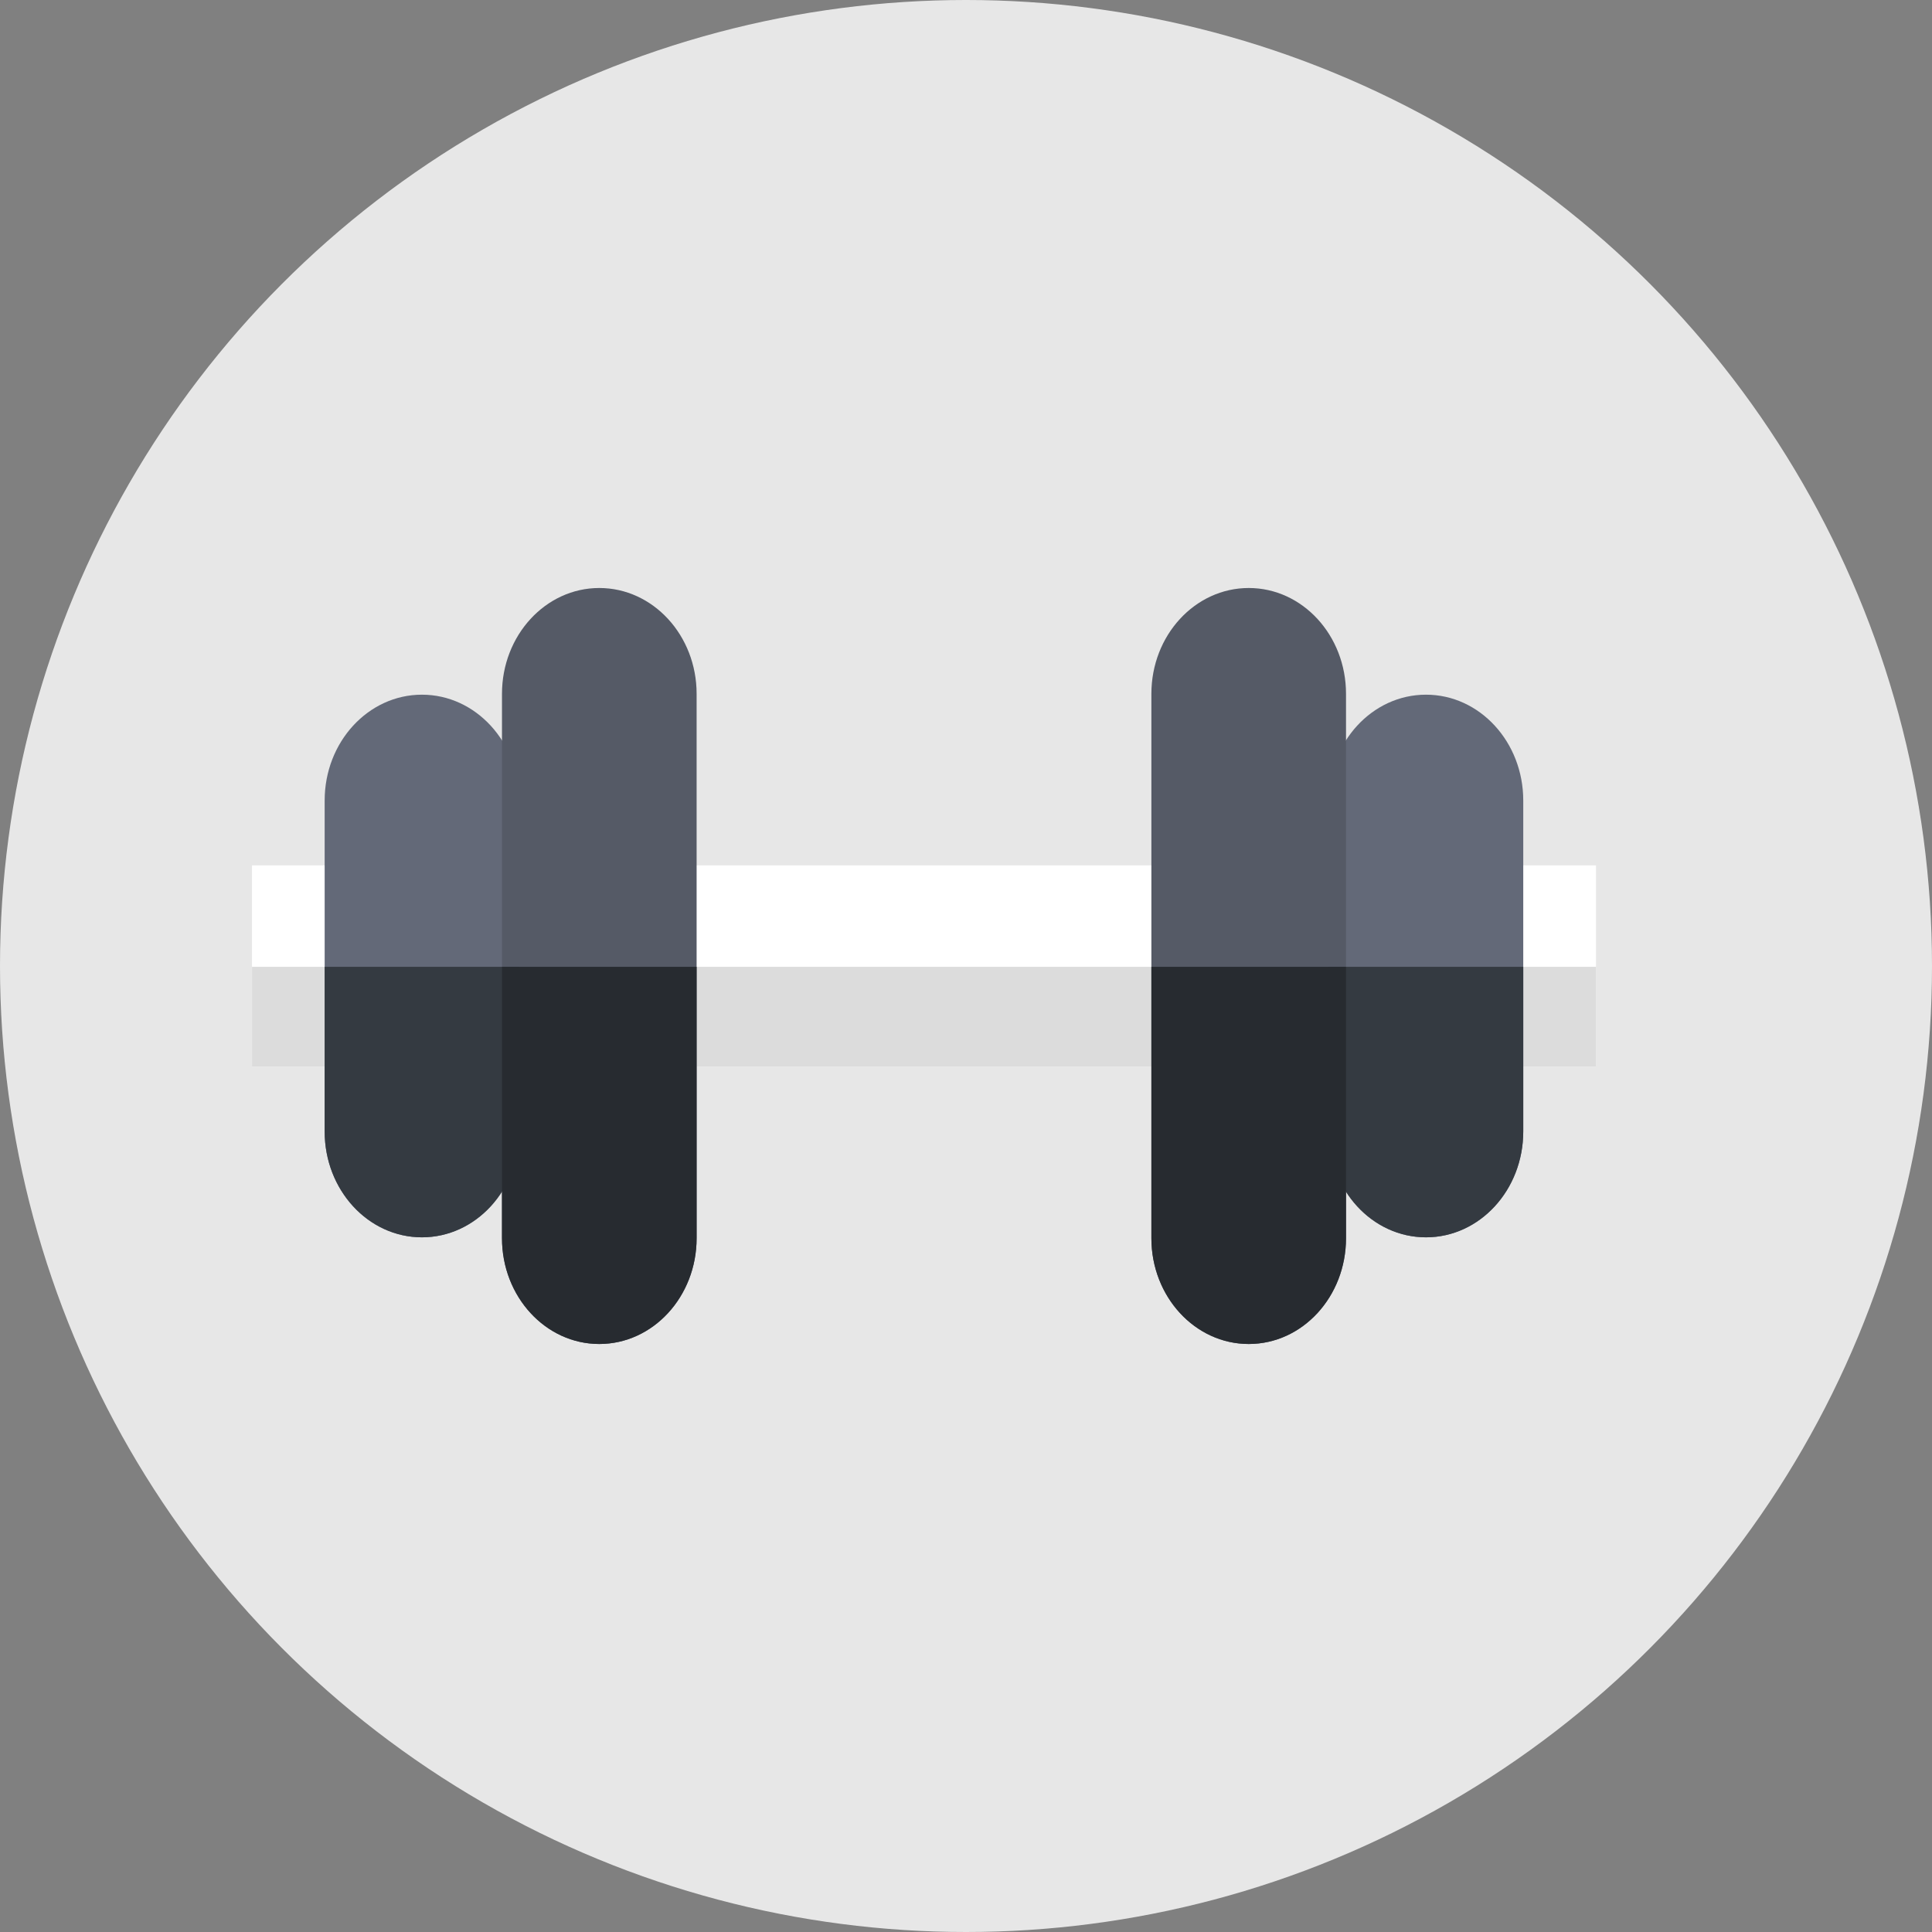 <svg width="23" height="23" viewBox="0 0 23 23" fill="none" xmlns="http://www.w3.org/2000/svg">
<rect x="0" y="0" width="23" height="23" fill="#808080" stroke="none"/>
<circle cx="11.5" cy="11.5" r="11.5" fill="#E7E7E7"/>
<path d="M3 10.302H19V12.698H3V10.302Z" fill="white"/>
<path d="M3 11.51H19V12.698H3V11.51Z" fill="#DCDCDC"/>
<path d="M5.023 14.73C4.383 14.73 3.865 14.166 3.865 13.47V9.53C3.865 8.834 4.383 8.27 5.023 8.27C5.663 8.27 6.181 8.834 6.181 9.53V13.47C6.181 14.166 5.663 14.73 5.023 14.73Z" fill="#636978"/>
<path d="M7.134 16C6.495 16 5.976 15.436 5.976 14.74V8.26C5.976 7.564 6.495 7 7.134 7C7.774 7 8.293 7.564 8.293 8.26V14.74C8.293 15.436 7.774 16 7.134 16Z" fill="#555A66"/>
<path d="M16.976 8.27C17.616 8.27 18.134 8.834 18.134 9.53V13.47C18.134 14.166 17.616 14.73 16.976 14.73C16.336 14.73 15.818 14.166 15.818 13.47V9.53C15.818 8.834 16.336 8.27 16.976 8.27Z" fill="#636978"/>
<path d="M14.866 7C15.506 7 16.024 7.564 16.024 8.26V14.74C16.024 15.436 15.506 16 14.866 16C14.226 16 13.707 15.436 13.707 14.74V8.26C13.707 7.564 14.226 7 14.866 7Z" fill="#555A66"/>
<path d="M3.865 11.51V13.47C3.865 14.166 4.383 14.73 5.023 14.73C5.663 14.73 6.181 14.166 6.181 13.47V11.51H3.865Z" fill="#343A41"/>
<path d="M5.976 11.51V14.74C5.976 15.436 6.495 16 7.134 16C7.774 16 8.293 15.436 8.293 14.74V11.51H5.976Z" fill="#272B30"/>
<path d="M15.818 11.51V13.47C15.818 14.166 16.336 14.73 16.976 14.73C17.616 14.73 18.134 14.166 18.134 13.47V11.51H15.818Z" fill="#343A41"/>
<path d="M13.707 11.51V14.74C13.707 15.436 14.226 16 14.866 16C15.506 16 16.024 15.436 16.024 14.74V11.51H13.707Z" fill="#272B30"/>
</svg>
